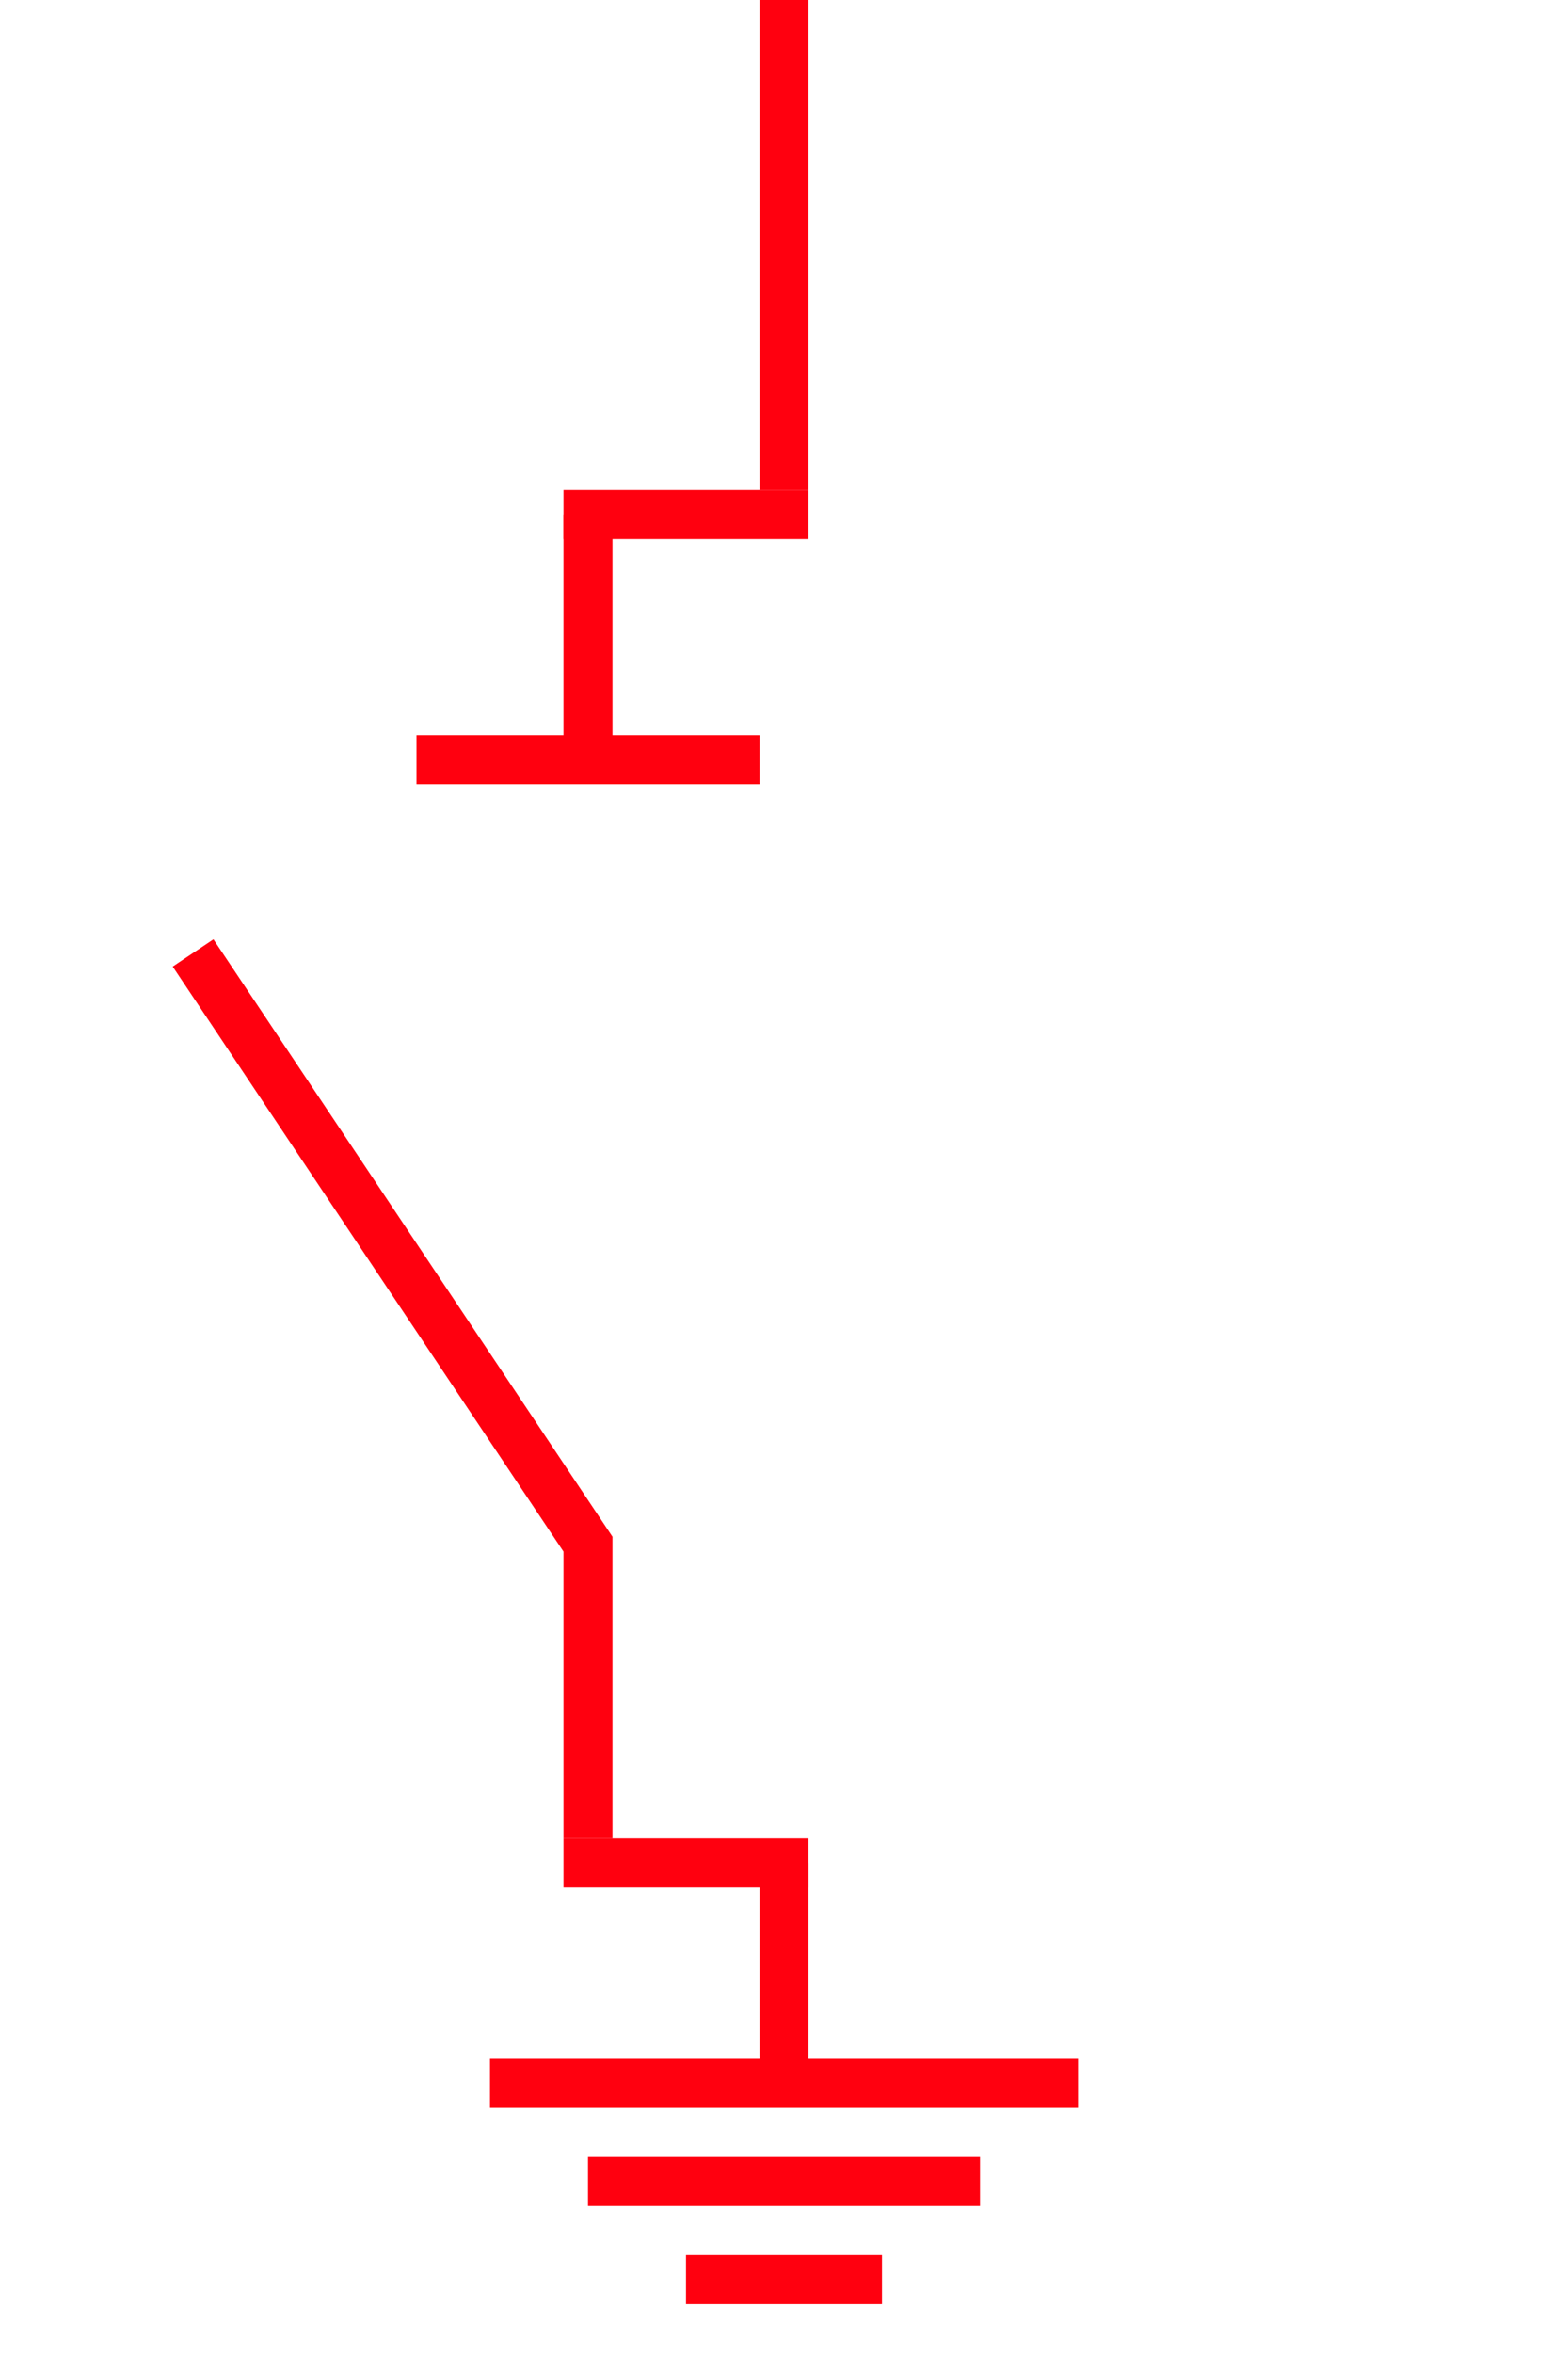 <?xml version="1.0" encoding="UTF-8"?>
<svg width="32px" height="48px" viewBox="-3.0 0.0 32 48" version="1.1" xmlns="http://www.w3.org/2000/svg" xmlns:xlink="http://www.w3.org/1999/xlink">
    <!-- Generator: Sketch 52.5 (67469) - http://www.bohemiancoding.com/sketch -->
    <title>ground-switch-open-iec</title>
    <desc>Created with Sketch.</desc>
    <g id="Project-Modelling-–-GIS-&amp;-SLD" stroke="none" stroke-width="1" fill="none" fill-rule="evenodd" opacity="1">
        <g id="Artboard" transform="translate(-1303, -748)" fill-rule="nonzero">
            <g id="32-/-sld-/-vertical-/-box-icon-/-normal-copy" transform="translate(1300, 740)">
                <g id="sld-/-iec-/-ground-switch-(open)-/-black" transform="translate(4, 8)">
                    <path d="M12,0 L12,10" id="Path" stroke="#ff000f" stroke-width="1"></path>
                    <path d="M10,8 L10,13" id="Path" stroke="#ff000f" stroke-width="1" transform="translate(10, 10.5) rotate(90) translate(-10, -10.5) "></path>
                    <path d="M10,35.5 L10,40.5" id="Path" stroke="#ff000f" stroke-width="1" transform="translate(10, 38) rotate(90) translate(-10, -38) "></path>
                    <path d="M8,10.5 L8,15.5" id="Path" stroke="#ff000f" stroke-width="1"></path>
                    <path d="M12,38 L12,42.5" id="Path" stroke="#ff000f" stroke-width="1"></path>
                    <rect id="Rectangle" fill="#ff000f" x="6" y="42" width="12" height="1"></rect>
                    <rect id="Rectangle" fill="#ff000f" x="8" y="44" width="8" height="1"></rect>
                    <rect id="Rectangle" fill="#ff000f" x="10" y="46" width="4" height="1"></rect>
                    <path d="M7.5,11.5 L7.5,18.5" id="Path" stroke="#ff000f" stroke-width="1" transform="translate(7.5, 15.5) rotate(90) translate(-7.5, -15.5) "></path>
                    <polyline id="Path" stroke="#ff000f" stroke-width="1" points="-0.06 19.44 8 31.5 8 37.5"></polyline>
                </g>
            </g>
        </g>
    </g>
</svg>